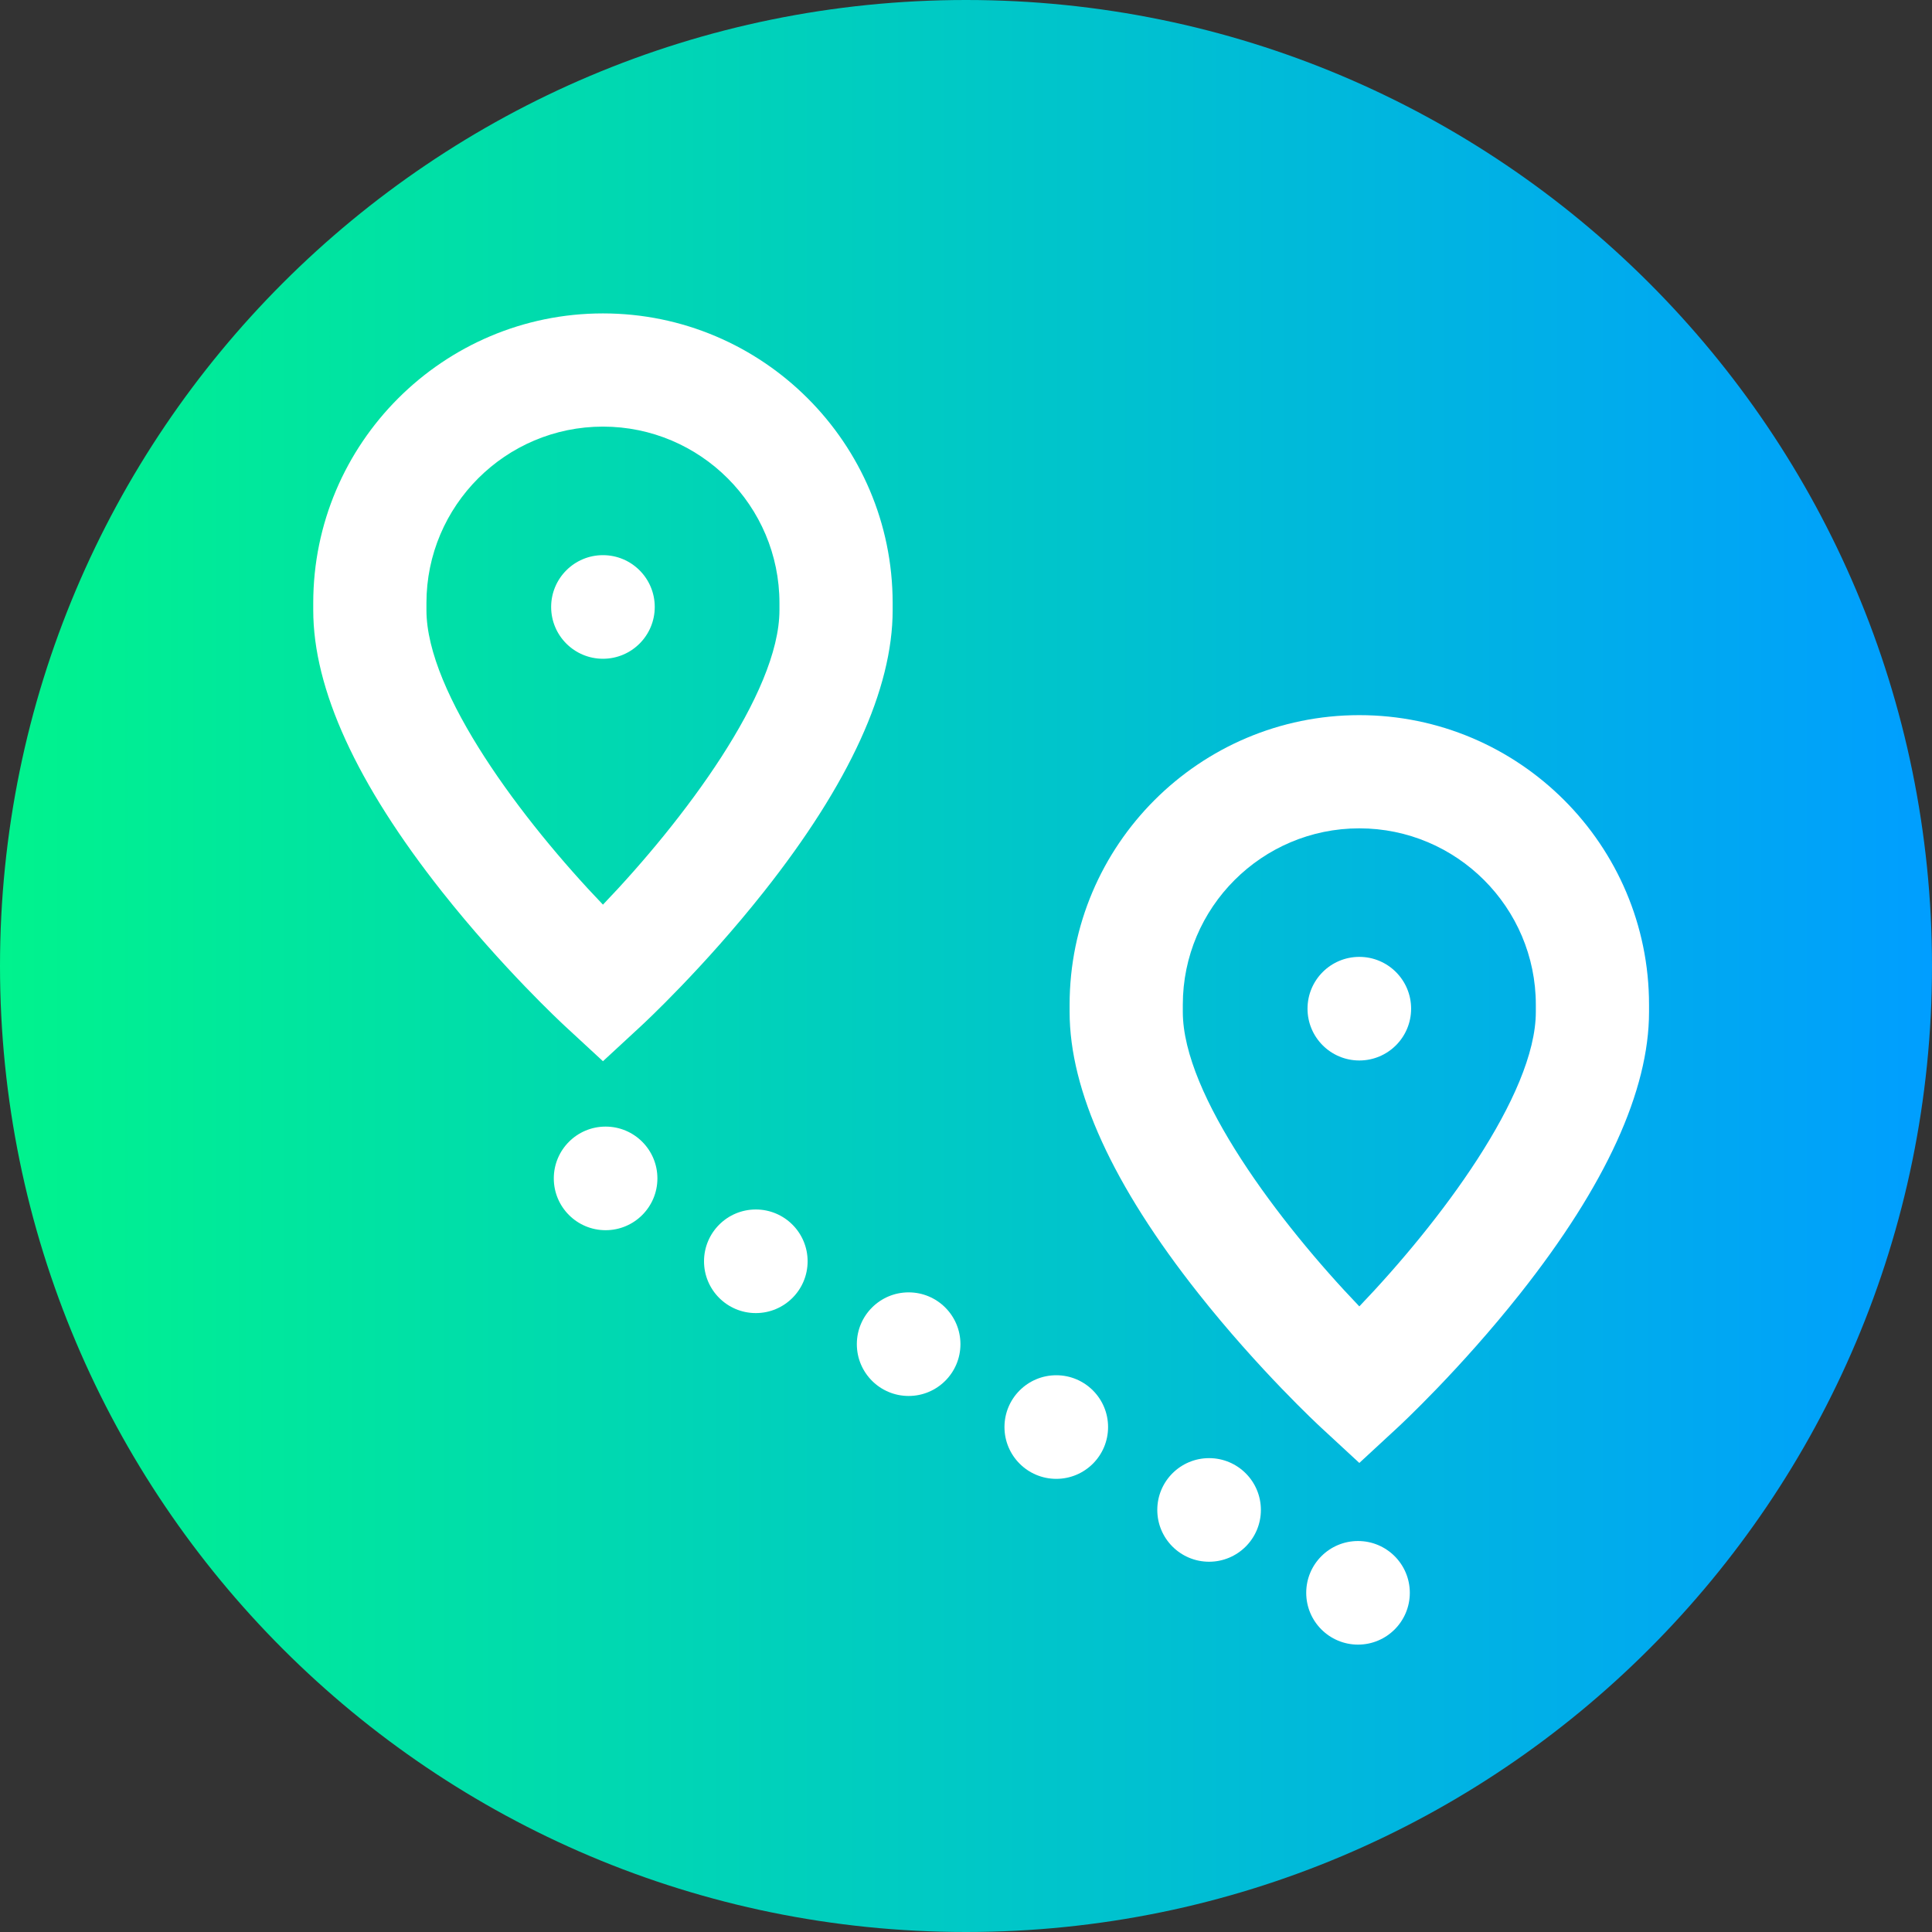 <svg viewBox="0 0 512 512" xmlns="http://www.w3.org/2000/svg" xmlns:xlink="http://www.w3.org/1999/xlink"><rect x="0" y="0" width="512" height="512" fill="#333333" stroke="none"/><linearGradient id="a" gradientTransform="matrix(1 0 0 -1 0 -16582)" gradientUnits="userSpaceOnUse" x1="0" x2="512" y1="-16838" y2="-16838"><stop offset="0" stop-color="#00f38d"/><stop offset="1" stop-color="#009eff"/></linearGradient><path d="m512 256c0 141.387-114.613 256-256 256s-256-114.613-256-256 114.613-256 256-256 256 114.613 256 256zm0 0" fill="url(#a)"/><g fill="#fff"><path d="m173.516 160.852c0 7.582-6.145 13.727-13.727 13.727-7.582 0-13.73-6.145-13.73-13.727 0-7.582 6.148-13.73 13.73-13.73 7.582 0 13.727 6.148 13.727 13.73zm0 0"/><path d="m236.562 161.691v-1.891c0-42.312-34.441-76.742-76.773-76.742-42.336 0-76.777 34.43-76.777 76.742v1.891c0 20.883 11.48 45.988 34.125 74.617 15.984 20.211 31.805 34.895 32.469 35.512l10.184 9.414 10.184-9.414c.664-.613 16.484-15.301 32.469-35.512 22.645-28.629 34.121-53.734 34.121-74.617zm-76.773 78.051c-21.188-22.105-46.777-56.016-46.777-78.051v-1.891c0-25.773 20.984-46.742 46.777-46.742 25.793 0 46.773 20.969 46.773 46.742v1.891c0 22.035-25.59 55.949-46.773 78.051zm0 0"/><path d="m373.961 267.312c0 7.582-6.145 13.727-13.727 13.727s-13.727-6.145-13.727-13.727 6.145-13.73 13.727-13.73 13.727 6.148 13.727 13.73zm0 0"/><path d="m360.234 189.52c-42.336 0-76.777 34.426-76.777 76.742v1.891c0 20.883 11.48 45.988 34.125 74.617 15.984 20.211 31.805 34.895 32.473 35.512l10.18 9.414 10.184-9.414c.664-.613 16.484-15.301 32.473-35.512 22.641-28.629 34.121-53.734 34.121-74.617v-1.891c0-42.316-34.441-76.742-76.777-76.742zm46.777 78.633c0 22.035-25.594 55.945-46.777 78.051-21.184-22.105-46.777-56.016-46.777-78.051v-1.891c0-25.773 20.984-46.742 46.777-46.742s46.777 20.969 46.777 46.742zm0 0"/><path d="m174.219 312.289c0 7.582-6.148 13.727-13.73 13.727s-13.727-6.145-13.727-13.727c0-7.582 6.145-13.73 13.727-13.73s13.73 6.148 13.73 13.73zm0 0"/><path d="m214.027 334.254c0 7.582-6.145 13.727-13.727 13.727s-13.727-6.145-13.727-13.727c0-7.582 6.145-13.73 13.727-13.73s13.727 6.148 13.727 13.73zm0 0"/><path d="m254.527 356.219c0 7.582-6.148 13.727-13.727 13.727-7.582 0-13.73-6.145-13.73-13.727s6.148-13.73 13.73-13.73c7.578 0 13.727 6.148 13.727 13.73zm0 0"/><path d="m293.652 378.184c0 7.582-6.148 13.727-13.727 13.727-7.582 0-13.73-6.145-13.73-13.727 0-7.582 6.148-13.73 13.73-13.73 7.578 0 13.727 6.148 13.727 13.73zm0 0"/><path d="m334.148 400.148c0 7.582-6.145 13.727-13.727 13.727s-13.727-6.145-13.727-13.727c0-7.582 6.145-13.727 13.727-13.727s13.727 6.145 13.727 13.727zm0 0"/><path d="m373.617 422.113c0 7.582-6.145 13.727-13.727 13.727s-13.727-6.145-13.727-13.727 6.145-13.727 13.727-13.727 13.727 6.145 13.727 13.727zm0 0"/></g></svg>